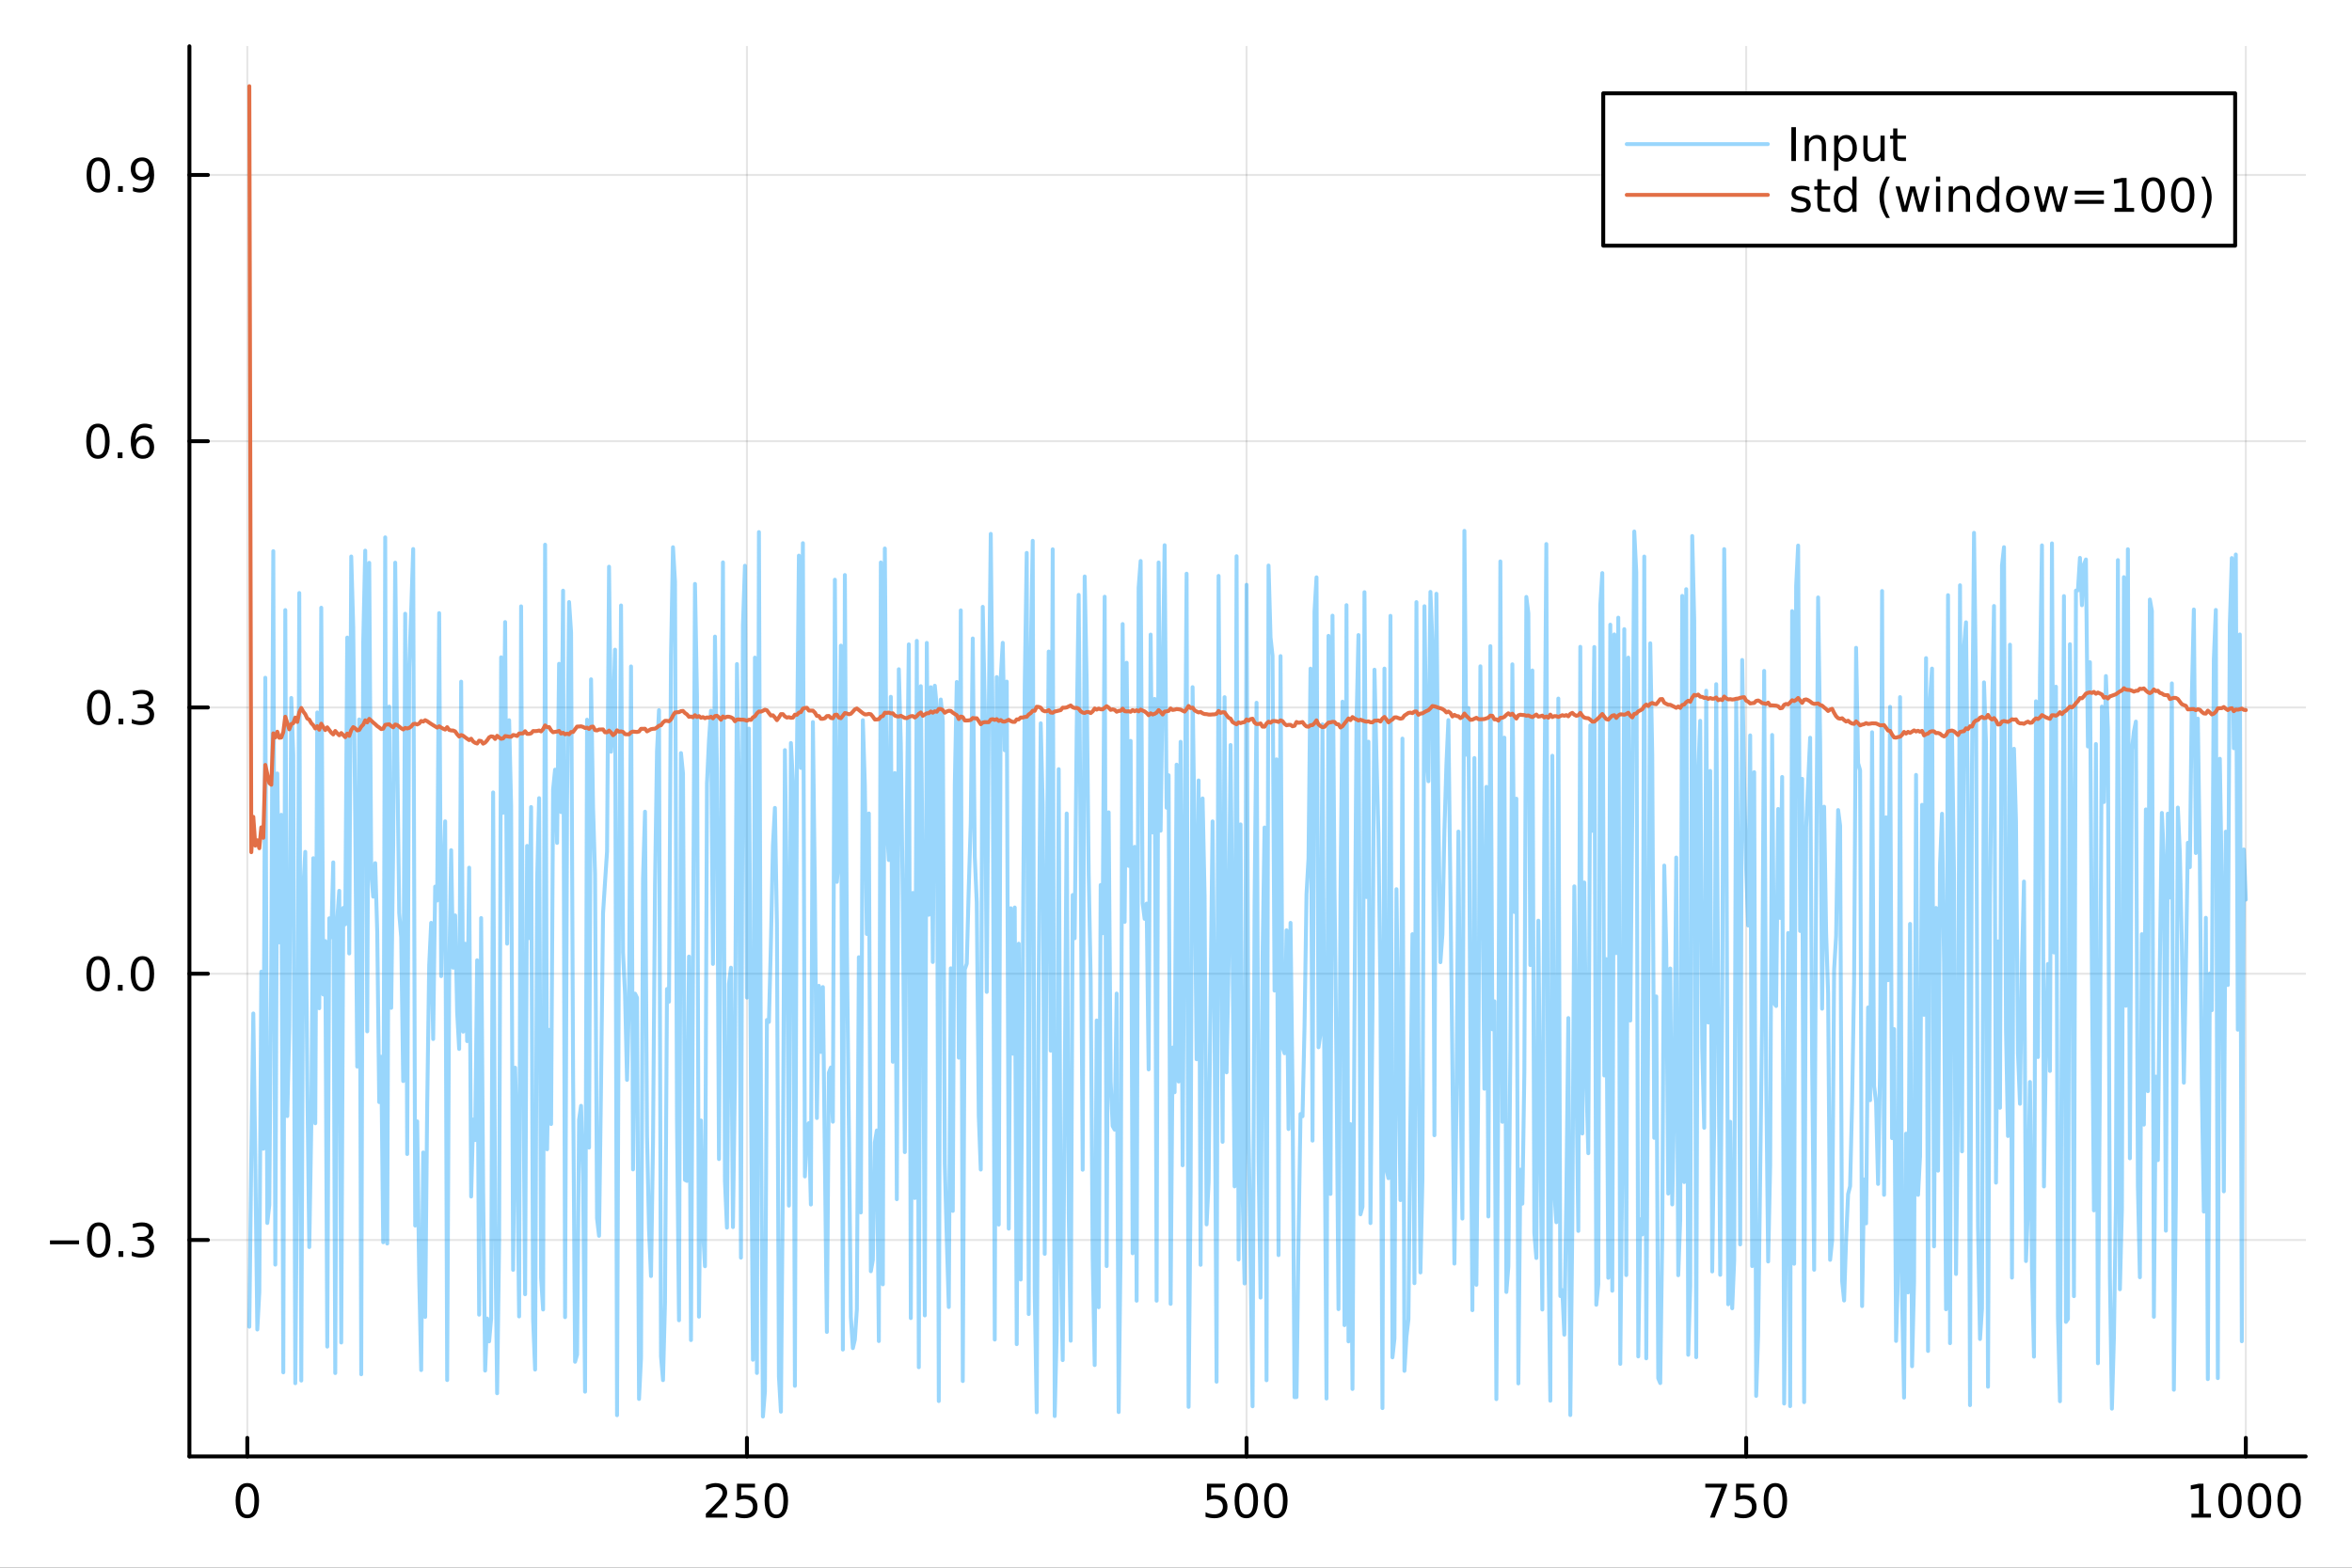 <?xml version="1.0" encoding="utf-8"?>
<svg xmlns="http://www.w3.org/2000/svg" xmlns:xlink="http://www.w3.org/1999/xlink" width="600" height="400" viewBox="0 0 2400 1600">
<rect x="0" y="0" width="2400" height="1600" fill="#333333" stroke="none"/>
<defs>
  <clipPath id="clip280">
    <rect x="0" y="0" width="2400" height="1600"/>
  </clipPath>
</defs>
<path clip-path="url(#clip280)" d="M0 1600 L2400 1600 L2400 0 L0 0  Z" fill="#ffffff" fill-rule="evenodd" fill-opacity="1"/>
<defs>
  <clipPath id="clip281">
    <rect x="480" y="0" width="1681" height="1600"/>
  </clipPath>
</defs>
<path clip-path="url(#clip280)" d="M193.288 1486.45 L2352.76 1486.45 L2352.76 47.244 L193.288 47.244  Z" fill="#ffffff" fill-rule="evenodd" fill-opacity="1"/>
<defs>
  <clipPath id="clip282">
    <rect x="193" y="47" width="2160" height="1440"/>
  </clipPath>
</defs>
<polyline clip-path="url(#clip282)" style="stroke:#000000; stroke-linecap:round; stroke-linejoin:round; stroke-width:2; stroke-opacity:0.1; fill:none" points="252.366,1486.45 252.366,47.244 "/>
<polyline clip-path="url(#clip282)" style="stroke:#000000; stroke-linecap:round; stroke-linejoin:round; stroke-width:2; stroke-opacity:0.1; fill:none" points="762.184,1486.45 762.184,47.244 "/>
<polyline clip-path="url(#clip282)" style="stroke:#000000; stroke-linecap:round; stroke-linejoin:round; stroke-width:2; stroke-opacity:0.1; fill:none" points="1272,1486.45 1272,47.244 "/>
<polyline clip-path="url(#clip282)" style="stroke:#000000; stroke-linecap:round; stroke-linejoin:round; stroke-width:2; stroke-opacity:0.1; fill:none" points="1781.82,1486.45 1781.82,47.244 "/>
<polyline clip-path="url(#clip282)" style="stroke:#000000; stroke-linecap:round; stroke-linejoin:round; stroke-width:2; stroke-opacity:0.1; fill:none" points="2291.64,1486.45 2291.64,47.244 "/>
<polyline clip-path="url(#clip280)" style="stroke:#000000; stroke-linecap:round; stroke-linejoin:round; stroke-width:4; stroke-opacity:1; fill:none" points="193.288,1486.45 2352.76,1486.45 "/>
<polyline clip-path="url(#clip280)" style="stroke:#000000; stroke-linecap:round; stroke-linejoin:round; stroke-width:4; stroke-opacity:1; fill:none" points="252.366,1486.45 252.366,1467.55 "/>
<polyline clip-path="url(#clip280)" style="stroke:#000000; stroke-linecap:round; stroke-linejoin:round; stroke-width:4; stroke-opacity:1; fill:none" points="762.184,1486.45 762.184,1467.55 "/>
<polyline clip-path="url(#clip280)" style="stroke:#000000; stroke-linecap:round; stroke-linejoin:round; stroke-width:4; stroke-opacity:1; fill:none" points="1272,1486.45 1272,1467.55 "/>
<polyline clip-path="url(#clip280)" style="stroke:#000000; stroke-linecap:round; stroke-linejoin:round; stroke-width:4; stroke-opacity:1; fill:none" points="1781.82,1486.45 1781.82,1467.55 "/>
<polyline clip-path="url(#clip280)" style="stroke:#000000; stroke-linecap:round; stroke-linejoin:round; stroke-width:4; stroke-opacity:1; fill:none" points="2291.64,1486.45 2291.64,1467.55 "/>
<path clip-path="url(#clip280)" d="M252.366 1517.37 Q248.755 1517.37 246.926 1520.93 Q245.12 1524.47 245.12 1531.6 Q245.12 1538.71 246.926 1542.27 Q248.755 1545.82 252.366 1545.82 Q256 1545.82 257.805 1542.27 Q259.634 1538.71 259.634 1531.6 Q259.634 1524.47 257.805 1520.93 Q256 1517.37 252.366 1517.37 M252.366 1513.66 Q258.176 1513.66 261.231 1518.27 Q264.31 1522.85 264.31 1531.6 Q264.31 1540.33 261.231 1544.94 Q258.176 1549.52 252.366 1549.52 Q246.555 1549.52 243.477 1544.94 Q240.421 1540.33 240.421 1531.6 Q240.421 1522.85 243.477 1518.27 Q246.555 1513.66 252.366 1513.66 Z" fill="#000000" fill-rule="nonzero" fill-opacity="1" /><path clip-path="url(#clip280)" d="M725.876 1544.91 L742.196 1544.91 L742.196 1548.85 L720.251 1548.85 L720.251 1544.91 Q722.913 1542.16 727.497 1537.53 Q732.103 1532.88 733.284 1531.53 Q735.529 1529.01 736.409 1527.27 Q737.311 1525.51 737.311 1523.82 Q737.311 1521.07 735.367 1519.33 Q733.446 1517.6 730.344 1517.6 Q728.145 1517.6 725.691 1518.36 Q723.261 1519.13 720.483 1520.68 L720.483 1515.95 Q723.307 1514.82 725.761 1514.24 Q728.214 1513.66 730.251 1513.66 Q735.622 1513.66 738.816 1516.35 Q742.01 1519.03 742.01 1523.52 Q742.01 1525.65 741.2 1527.57 Q740.413 1529.47 738.307 1532.07 Q737.728 1532.74 734.626 1535.95 Q731.524 1539.15 725.876 1544.91 Z" fill="#000000" fill-rule="nonzero" fill-opacity="1" /><path clip-path="url(#clip280)" d="M752.057 1514.29 L770.413 1514.29 L770.413 1518.22 L756.339 1518.22 L756.339 1526.7 Q757.358 1526.35 758.376 1526.19 Q759.395 1526 760.413 1526 Q766.2 1526 769.58 1529.17 Q772.959 1532.34 772.959 1537.76 Q772.959 1543.34 769.487 1546.44 Q766.015 1549.52 759.696 1549.52 Q757.52 1549.52 755.251 1549.15 Q753.006 1548.78 750.598 1548.04 L750.598 1543.34 Q752.682 1544.47 754.904 1545.03 Q757.126 1545.58 759.603 1545.58 Q763.608 1545.58 765.945 1543.48 Q768.283 1541.37 768.283 1537.76 Q768.283 1534.15 765.945 1532.04 Q763.608 1529.94 759.603 1529.94 Q757.728 1529.94 755.853 1530.35 Q754.001 1530.77 752.057 1531.65 L752.057 1514.29 Z" fill="#000000" fill-rule="nonzero" fill-opacity="1" /><path clip-path="url(#clip280)" d="M792.172 1517.37 Q788.561 1517.37 786.732 1520.93 Q784.927 1524.47 784.927 1531.6 Q784.927 1538.71 786.732 1542.27 Q788.561 1545.82 792.172 1545.82 Q795.806 1545.82 797.612 1542.27 Q799.441 1538.71 799.441 1531.6 Q799.441 1524.47 797.612 1520.93 Q795.806 1517.37 792.172 1517.37 M792.172 1513.66 Q797.982 1513.66 801.038 1518.27 Q804.117 1522.85 804.117 1531.6 Q804.117 1540.33 801.038 1544.94 Q797.982 1549.52 792.172 1549.52 Q786.362 1549.52 783.283 1544.94 Q780.228 1540.33 780.228 1531.6 Q780.228 1522.85 783.283 1518.27 Q786.362 1513.66 792.172 1513.66 Z" fill="#000000" fill-rule="nonzero" fill-opacity="1" /><path clip-path="url(#clip280)" d="M1231.62 1514.29 L1249.98 1514.29 L1249.98 1518.22 L1235.9 1518.22 L1235.9 1526.7 Q1236.92 1526.35 1237.94 1526.19 Q1238.96 1526 1239.98 1526 Q1245.76 1526 1249.14 1529.17 Q1252.52 1532.34 1252.52 1537.76 Q1252.52 1543.34 1249.05 1546.44 Q1245.58 1549.52 1239.26 1549.52 Q1237.08 1549.52 1234.81 1549.15 Q1232.57 1548.78 1230.16 1548.04 L1230.16 1543.34 Q1232.25 1544.47 1234.47 1545.03 Q1236.69 1545.58 1239.17 1545.58 Q1243.17 1545.58 1245.51 1543.48 Q1247.85 1541.37 1247.85 1537.76 Q1247.85 1534.15 1245.51 1532.04 Q1243.17 1529.94 1239.17 1529.94 Q1237.29 1529.94 1235.42 1530.35 Q1233.56 1530.77 1231.62 1531.65 L1231.62 1514.29 Z" fill="#000000" fill-rule="nonzero" fill-opacity="1" /><path clip-path="url(#clip280)" d="M1271.74 1517.37 Q1268.12 1517.37 1266.3 1520.93 Q1264.49 1524.47 1264.49 1531.6 Q1264.49 1538.71 1266.3 1542.27 Q1268.12 1545.82 1271.74 1545.82 Q1275.37 1545.82 1277.18 1542.27 Q1279 1538.71 1279 1531.6 Q1279 1524.47 1277.18 1520.93 Q1275.37 1517.37 1271.74 1517.37 M1271.74 1513.66 Q1277.55 1513.66 1280.6 1518.27 Q1283.68 1522.85 1283.68 1531.6 Q1283.68 1540.33 1280.6 1544.94 Q1277.55 1549.52 1271.74 1549.52 Q1265.93 1549.52 1262.85 1544.94 Q1259.79 1540.33 1259.79 1531.6 Q1259.79 1522.85 1262.85 1518.27 Q1265.93 1513.66 1271.74 1513.66 Z" fill="#000000" fill-rule="nonzero" fill-opacity="1" /><path clip-path="url(#clip280)" d="M1301.9 1517.37 Q1298.29 1517.37 1296.46 1520.93 Q1294.65 1524.47 1294.65 1531.6 Q1294.65 1538.71 1296.46 1542.27 Q1298.29 1545.82 1301.9 1545.82 Q1305.53 1545.82 1307.34 1542.27 Q1309.17 1538.71 1309.17 1531.6 Q1309.17 1524.47 1307.34 1520.93 Q1305.53 1517.37 1301.9 1517.37 M1301.9 1513.66 Q1307.71 1513.66 1310.76 1518.27 Q1313.84 1522.85 1313.84 1531.6 Q1313.84 1540.33 1310.76 1544.94 Q1307.71 1549.52 1301.9 1549.52 Q1296.09 1549.52 1293.01 1544.94 Q1289.95 1540.33 1289.95 1531.6 Q1289.95 1522.85 1293.01 1518.27 Q1296.09 1513.66 1301.9 1513.66 Z" fill="#000000" fill-rule="nonzero" fill-opacity="1" /><path clip-path="url(#clip280)" d="M1740.1 1514.29 L1762.32 1514.29 L1762.32 1516.28 L1749.77 1548.85 L1744.89 1548.85 L1756.69 1518.22 L1740.1 1518.22 L1740.1 1514.29 Z" fill="#000000" fill-rule="nonzero" fill-opacity="1" /><path clip-path="url(#clip280)" d="M1771.48 1514.29 L1789.84 1514.29 L1789.84 1518.22 L1775.77 1518.22 L1775.77 1526.7 Q1776.79 1526.35 1777.8 1526.19 Q1778.82 1526 1779.84 1526 Q1785.63 1526 1789.01 1529.17 Q1792.39 1532.34 1792.39 1537.76 Q1792.39 1543.34 1788.92 1546.44 Q1785.44 1549.52 1779.12 1549.52 Q1776.95 1549.52 1774.68 1549.15 Q1772.43 1548.78 1770.03 1548.04 L1770.03 1543.34 Q1772.11 1544.47 1774.33 1545.03 Q1776.55 1545.58 1779.03 1545.58 Q1783.04 1545.58 1785.37 1543.48 Q1787.71 1541.37 1787.71 1537.76 Q1787.71 1534.15 1785.37 1532.04 Q1783.04 1529.94 1779.03 1529.94 Q1777.16 1529.94 1775.28 1530.35 Q1773.43 1530.77 1771.48 1531.65 L1771.48 1514.29 Z" fill="#000000" fill-rule="nonzero" fill-opacity="1" /><path clip-path="url(#clip280)" d="M1811.6 1517.37 Q1807.99 1517.37 1806.16 1520.93 Q1804.36 1524.47 1804.36 1531.6 Q1804.36 1538.71 1806.16 1542.27 Q1807.99 1545.82 1811.6 1545.82 Q1815.23 1545.82 1817.04 1542.27 Q1818.87 1538.71 1818.87 1531.6 Q1818.87 1524.47 1817.04 1520.93 Q1815.23 1517.37 1811.6 1517.37 M1811.6 1513.66 Q1817.41 1513.66 1820.47 1518.27 Q1823.54 1522.85 1823.54 1531.6 Q1823.54 1540.33 1820.47 1544.94 Q1817.41 1549.52 1811.6 1549.52 Q1805.79 1549.52 1802.71 1544.94 Q1799.66 1540.33 1799.66 1531.6 Q1799.66 1522.85 1802.71 1518.27 Q1805.79 1513.66 1811.6 1513.66 Z" fill="#000000" fill-rule="nonzero" fill-opacity="1" /><path clip-path="url(#clip280)" d="M2236.16 1544.91 L2243.8 1544.91 L2243.8 1518.55 L2235.49 1520.21 L2235.49 1515.95 L2243.76 1514.29 L2248.43 1514.29 L2248.43 1544.91 L2256.07 1544.91 L2256.07 1548.85 L2236.16 1548.85 L2236.16 1544.91 Z" fill="#000000" fill-rule="nonzero" fill-opacity="1" /><path clip-path="url(#clip280)" d="M2275.52 1517.37 Q2271.91 1517.37 2270.08 1520.93 Q2268.27 1524.47 2268.27 1531.6 Q2268.27 1538.71 2270.08 1542.27 Q2271.91 1545.82 2275.52 1545.82 Q2279.15 1545.82 2280.96 1542.27 Q2282.78 1538.71 2282.78 1531.6 Q2282.78 1524.47 2280.96 1520.93 Q2279.15 1517.37 2275.52 1517.37 M2275.52 1513.66 Q2281.33 1513.66 2284.38 1518.27 Q2287.46 1522.85 2287.46 1531.6 Q2287.46 1540.33 2284.38 1544.94 Q2281.33 1549.52 2275.52 1549.52 Q2269.71 1549.52 2266.63 1544.94 Q2263.57 1540.33 2263.57 1531.6 Q2263.57 1522.85 2266.63 1518.27 Q2269.71 1513.66 2275.52 1513.66 Z" fill="#000000" fill-rule="nonzero" fill-opacity="1" /><path clip-path="url(#clip280)" d="M2305.68 1517.37 Q2302.07 1517.37 2300.24 1520.93 Q2298.43 1524.47 2298.43 1531.6 Q2298.43 1538.71 2300.24 1542.27 Q2302.07 1545.82 2305.68 1545.82 Q2309.31 1545.82 2311.12 1542.27 Q2312.95 1538.71 2312.95 1531.6 Q2312.95 1524.47 2311.12 1520.93 Q2309.31 1517.37 2305.68 1517.37 M2305.68 1513.66 Q2311.49 1513.66 2314.54 1518.27 Q2317.62 1522.85 2317.62 1531.6 Q2317.62 1540.33 2314.54 1544.94 Q2311.49 1549.52 2305.68 1549.52 Q2299.87 1549.52 2296.79 1544.94 Q2293.73 1540.33 2293.73 1531.6 Q2293.73 1522.85 2296.79 1518.27 Q2299.87 1513.66 2305.68 1513.66 Z" fill="#000000" fill-rule="nonzero" fill-opacity="1" /><path clip-path="url(#clip280)" d="M2335.84 1517.37 Q2332.23 1517.37 2330.4 1520.93 Q2328.59 1524.47 2328.59 1531.6 Q2328.59 1538.71 2330.4 1542.27 Q2332.23 1545.82 2335.84 1545.82 Q2339.47 1545.82 2341.28 1542.27 Q2343.11 1538.71 2343.11 1531.6 Q2343.11 1524.47 2341.28 1520.93 Q2339.47 1517.37 2335.84 1517.37 M2335.84 1513.66 Q2341.65 1513.66 2344.71 1518.27 Q2347.78 1522.85 2347.78 1531.6 Q2347.78 1540.33 2344.71 1544.94 Q2341.65 1549.52 2335.84 1549.52 Q2330.03 1549.52 2326.95 1544.94 Q2323.9 1540.33 2323.9 1531.6 Q2323.9 1522.85 2326.95 1518.27 Q2330.03 1513.66 2335.84 1513.66 Z" fill="#000000" fill-rule="nonzero" fill-opacity="1" /><polyline clip-path="url(#clip282)" style="stroke:#000000; stroke-linecap:round; stroke-linejoin:round; stroke-width:2; stroke-opacity:0.1; fill:none" points="193.288,1265.53 2352.76,1265.53 "/>
<polyline clip-path="url(#clip282)" style="stroke:#000000; stroke-linecap:round; stroke-linejoin:round; stroke-width:2; stroke-opacity:0.1; fill:none" points="193.288,993.783 2352.76,993.783 "/>
<polyline clip-path="url(#clip282)" style="stroke:#000000; stroke-linecap:round; stroke-linejoin:round; stroke-width:2; stroke-opacity:0.1; fill:none" points="193.288,722.041 2352.76,722.041 "/>
<polyline clip-path="url(#clip282)" style="stroke:#000000; stroke-linecap:round; stroke-linejoin:round; stroke-width:2; stroke-opacity:0.1; fill:none" points="193.288,450.299 2352.76,450.299 "/>
<polyline clip-path="url(#clip282)" style="stroke:#000000; stroke-linecap:round; stroke-linejoin:round; stroke-width:2; stroke-opacity:0.1; fill:none" points="193.288,178.557 2352.76,178.557 "/>
<polyline clip-path="url(#clip280)" style="stroke:#000000; stroke-linecap:round; stroke-linejoin:round; stroke-width:4; stroke-opacity:1; fill:none" points="193.288,1486.45 193.288,47.244 "/>
<polyline clip-path="url(#clip280)" style="stroke:#000000; stroke-linecap:round; stroke-linejoin:round; stroke-width:4; stroke-opacity:1; fill:none" points="193.288,1265.53 212.185,1265.53 "/>
<polyline clip-path="url(#clip280)" style="stroke:#000000; stroke-linecap:round; stroke-linejoin:round; stroke-width:4; stroke-opacity:1; fill:none" points="193.288,993.783 212.185,993.783 "/>
<polyline clip-path="url(#clip280)" style="stroke:#000000; stroke-linecap:round; stroke-linejoin:round; stroke-width:4; stroke-opacity:1; fill:none" points="193.288,722.041 212.185,722.041 "/>
<polyline clip-path="url(#clip280)" style="stroke:#000000; stroke-linecap:round; stroke-linejoin:round; stroke-width:4; stroke-opacity:1; fill:none" points="193.288,450.299 212.185,450.299 "/>
<polyline clip-path="url(#clip280)" style="stroke:#000000; stroke-linecap:round; stroke-linejoin:round; stroke-width:4; stroke-opacity:1; fill:none" points="193.288,178.557 212.185,178.557 "/>
<path clip-path="url(#clip280)" d="M50.992 1265.98 L80.668 1265.98 L80.668 1269.91 L50.992 1269.91 L50.992 1265.98 Z" fill="#000000" fill-rule="nonzero" fill-opacity="1" /><path clip-path="url(#clip280)" d="M100.76 1251.32 Q97.149 1251.32 95.321 1254.89 Q93.515 1258.43 93.515 1265.56 Q93.515 1272.67 95.321 1276.23 Q97.149 1279.77 100.76 1279.77 Q104.395 1279.77 106.2 1276.23 Q108.029 1272.67 108.029 1265.56 Q108.029 1258.43 106.2 1254.89 Q104.395 1251.32 100.76 1251.32 M100.76 1247.62 Q106.571 1247.62 109.626 1252.23 Q112.705 1256.81 112.705 1265.56 Q112.705 1274.29 109.626 1278.89 Q106.571 1283.48 100.76 1283.48 Q94.95 1283.48 91.871 1278.89 Q88.816 1274.29 88.816 1265.56 Q88.816 1256.81 91.871 1252.23 Q94.95 1247.62 100.76 1247.62 Z" fill="#000000" fill-rule="nonzero" fill-opacity="1" /><path clip-path="url(#clip280)" d="M120.922 1276.93 L125.807 1276.93 L125.807 1282.81 L120.922 1282.81 L120.922 1276.93 Z" fill="#000000" fill-rule="nonzero" fill-opacity="1" /><path clip-path="url(#clip280)" d="M150.158 1264.17 Q153.515 1264.89 155.39 1267.16 Q157.288 1269.43 157.288 1272.76 Q157.288 1277.87 153.769 1280.68 Q150.251 1283.48 143.769 1283.48 Q141.593 1283.48 139.279 1283.04 Q136.987 1282.62 134.533 1281.76 L134.533 1277.25 Q136.478 1278.38 138.793 1278.96 Q141.107 1279.54 143.631 1279.54 Q148.029 1279.54 150.32 1277.81 Q152.635 1276.07 152.635 1272.76 Q152.635 1269.7 150.482 1267.99 Q148.353 1266.25 144.533 1266.25 L140.506 1266.25 L140.506 1262.41 L144.718 1262.41 Q148.168 1262.41 149.996 1261.05 Q151.825 1259.66 151.825 1257.06 Q151.825 1254.4 149.927 1252.99 Q148.052 1251.56 144.533 1251.56 Q142.612 1251.56 140.413 1251.97 Q138.214 1252.39 135.575 1253.27 L135.575 1249.1 Q138.237 1248.36 140.552 1247.99 Q142.89 1247.62 144.95 1247.62 Q150.274 1247.62 153.376 1250.05 Q156.478 1252.46 156.478 1256.58 Q156.478 1259.45 154.834 1261.44 Q153.191 1263.41 150.158 1264.17 Z" fill="#000000" fill-rule="nonzero" fill-opacity="1" /><path clip-path="url(#clip280)" d="M100.112 979.582 Q96.501 979.582 94.672 983.147 Q92.867 986.688 92.867 993.818 Q92.867 1000.92 94.672 1004.49 Q96.501 1008.03 100.112 1008.03 Q103.746 1008.03 105.552 1004.49 Q107.381 1000.92 107.381 993.818 Q107.381 986.688 105.552 983.147 Q103.746 979.582 100.112 979.582 M100.112 975.878 Q105.922 975.878 108.978 980.485 Q112.057 985.068 112.057 993.818 Q112.057 1002.54 108.978 1007.15 Q105.922 1011.73 100.112 1011.73 Q94.302 1011.73 91.223 1007.15 Q88.168 1002.54 88.168 993.818 Q88.168 985.068 91.223 980.485 Q94.302 975.878 100.112 975.878 Z" fill="#000000" fill-rule="nonzero" fill-opacity="1" /><path clip-path="url(#clip280)" d="M120.274 1005.18 L125.158 1005.18 L125.158 1011.06 L120.274 1011.06 L120.274 1005.18 Z" fill="#000000" fill-rule="nonzero" fill-opacity="1" /><path clip-path="url(#clip280)" d="M145.343 979.582 Q141.732 979.582 139.904 983.147 Q138.098 986.688 138.098 993.818 Q138.098 1000.92 139.904 1004.49 Q141.732 1008.03 145.343 1008.03 Q148.978 1008.03 150.783 1004.49 Q152.612 1000.92 152.612 993.818 Q152.612 986.688 150.783 983.147 Q148.978 979.582 145.343 979.582 M145.343 975.878 Q151.154 975.878 154.209 980.485 Q157.288 985.068 157.288 993.818 Q157.288 1002.54 154.209 1007.15 Q151.154 1011.73 145.343 1011.73 Q139.533 1011.73 136.455 1007.15 Q133.399 1002.54 133.399 993.818 Q133.399 985.068 136.455 980.485 Q139.533 975.878 145.343 975.878 Z" fill="#000000" fill-rule="nonzero" fill-opacity="1" /><path clip-path="url(#clip280)" d="M100.76 707.84 Q97.149 707.84 95.321 711.405 Q93.515 714.946 93.515 722.076 Q93.515 729.182 95.321 732.747 Q97.149 736.289 100.76 736.289 Q104.395 736.289 106.2 732.747 Q108.029 729.182 108.029 722.076 Q108.029 714.946 106.2 711.405 Q104.395 707.84 100.76 707.84 M100.76 704.136 Q106.571 704.136 109.626 708.743 Q112.705 713.326 112.705 722.076 Q112.705 730.803 109.626 735.409 Q106.571 739.992 100.76 739.992 Q94.95 739.992 91.871 735.409 Q88.816 730.803 88.816 722.076 Q88.816 713.326 91.871 708.743 Q94.95 704.136 100.76 704.136 Z" fill="#000000" fill-rule="nonzero" fill-opacity="1" /><path clip-path="url(#clip280)" d="M120.922 733.442 L125.807 733.442 L125.807 739.321 L120.922 739.321 L120.922 733.442 Z" fill="#000000" fill-rule="nonzero" fill-opacity="1" /><path clip-path="url(#clip280)" d="M150.158 720.687 Q153.515 721.405 155.39 723.673 Q157.288 725.942 157.288 729.275 Q157.288 734.391 153.769 737.191 Q150.251 739.992 143.769 739.992 Q141.593 739.992 139.279 739.553 Q136.987 739.136 134.533 738.279 L134.533 733.766 Q136.478 734.9 138.793 735.479 Q141.107 736.057 143.631 736.057 Q148.029 736.057 150.32 734.321 Q152.635 732.585 152.635 729.275 Q152.635 726.219 150.482 724.506 Q148.353 722.77 144.533 722.77 L140.506 722.77 L140.506 718.928 L144.718 718.928 Q148.168 718.928 149.996 717.562 Q151.825 716.173 151.825 713.58 Q151.825 710.918 149.927 709.506 Q148.052 708.071 144.533 708.071 Q142.612 708.071 140.413 708.488 Q138.214 708.905 135.575 709.784 L135.575 705.618 Q138.237 704.877 140.552 704.506 Q142.89 704.136 144.95 704.136 Q150.274 704.136 153.376 706.567 Q156.478 708.974 156.478 713.094 Q156.478 715.965 154.834 717.955 Q153.191 719.923 150.158 720.687 Z" fill="#000000" fill-rule="nonzero" fill-opacity="1" /><path clip-path="url(#clip280)" d="M99.95 436.098 Q96.339 436.098 94.51 439.663 Q92.705 443.204 92.705 450.334 Q92.705 457.44 94.51 461.005 Q96.339 464.547 99.95 464.547 Q103.584 464.547 105.39 461.005 Q107.219 457.44 107.219 450.334 Q107.219 443.204 105.39 439.663 Q103.584 436.098 99.95 436.098 M99.95 432.394 Q105.76 432.394 108.816 437 Q111.895 441.584 111.895 450.334 Q111.895 459.061 108.816 463.667 Q105.76 468.25 99.95 468.25 Q94.14 468.25 91.061 463.667 Q88.006 459.061 88.006 450.334 Q88.006 441.584 91.061 437 Q94.14 432.394 99.95 432.394 Z" fill="#000000" fill-rule="nonzero" fill-opacity="1" /><path clip-path="url(#clip280)" d="M120.112 461.699 L124.996 461.699 L124.996 467.579 L120.112 467.579 L120.112 461.699 Z" fill="#000000" fill-rule="nonzero" fill-opacity="1" /><path clip-path="url(#clip280)" d="M145.76 448.436 Q142.612 448.436 140.76 450.588 Q138.931 452.741 138.931 456.491 Q138.931 460.218 140.76 462.394 Q142.612 464.547 145.76 464.547 Q148.908 464.547 150.737 462.394 Q152.589 460.218 152.589 456.491 Q152.589 452.741 150.737 450.588 Q148.908 448.436 145.76 448.436 M155.042 433.783 L155.042 438.042 Q153.283 437.209 151.478 436.769 Q149.695 436.329 147.936 436.329 Q143.306 436.329 140.853 439.454 Q138.422 442.579 138.075 448.899 Q139.441 446.885 141.501 445.82 Q143.561 444.732 146.038 444.732 Q151.246 444.732 154.255 447.903 Q157.288 451.051 157.288 456.491 Q157.288 461.815 154.14 465.033 Q150.992 468.25 145.76 468.25 Q139.765 468.25 136.594 463.667 Q133.422 459.061 133.422 450.334 Q133.422 442.139 137.311 437.278 Q141.2 432.394 147.751 432.394 Q149.51 432.394 151.293 432.741 Q153.098 433.088 155.042 433.783 Z" fill="#000000" fill-rule="nonzero" fill-opacity="1" /><path clip-path="url(#clip280)" d="M100.297 164.356 Q96.686 164.356 94.858 167.92 Q93.052 171.462 93.052 178.592 Q93.052 185.698 94.858 189.263 Q96.686 192.805 100.297 192.805 Q103.932 192.805 105.737 189.263 Q107.566 185.698 107.566 178.592 Q107.566 171.462 105.737 167.92 Q103.932 164.356 100.297 164.356 M100.297 160.652 Q106.108 160.652 109.163 165.258 Q112.242 169.842 112.242 178.592 Q112.242 187.318 109.163 191.925 Q106.108 196.508 100.297 196.508 Q94.487 196.508 91.409 191.925 Q88.353 187.318 88.353 178.592 Q88.353 169.842 91.409 165.258 Q94.487 160.652 100.297 160.652 Z" fill="#000000" fill-rule="nonzero" fill-opacity="1" /><path clip-path="url(#clip280)" d="M120.459 189.957 L125.344 189.957 L125.344 195.837 L120.459 195.837 L120.459 189.957 Z" fill="#000000" fill-rule="nonzero" fill-opacity="1" /><path clip-path="url(#clip280)" d="M135.668 195.119 L135.668 190.86 Q137.427 191.693 139.232 192.133 Q141.038 192.573 142.774 192.573 Q147.404 192.573 149.834 189.471 Q152.288 186.346 152.635 180.004 Q151.293 181.994 149.232 183.059 Q147.172 184.124 144.672 184.124 Q139.487 184.124 136.455 180.999 Q133.445 177.851 133.445 172.411 Q133.445 167.087 136.594 163.87 Q139.742 160.652 144.973 160.652 Q150.968 160.652 154.117 165.258 Q157.288 169.842 157.288 178.592 Q157.288 186.763 153.399 191.647 Q149.533 196.508 142.982 196.508 Q141.223 196.508 139.418 196.161 Q137.612 195.814 135.668 195.119 M144.973 180.467 Q148.121 180.467 149.95 178.314 Q151.802 176.161 151.802 172.411 Q151.802 168.684 149.95 166.532 Q148.121 164.356 144.973 164.356 Q141.825 164.356 139.973 166.532 Q138.144 168.684 138.144 172.411 Q138.144 176.161 139.973 178.314 Q141.825 180.467 144.973 180.467 Z" fill="#000000" fill-rule="nonzero" fill-opacity="1" /><polyline clip-path="url(#clip282)" style="stroke:#009af9; stroke-linecap:round; stroke-linejoin:round; stroke-width:4; stroke-opacity:0.4; fill:none" points="254.405,1354.06 256.444,1178.65 258.483,1034.37 260.523,1183.79 262.562,1356.91 264.601,1318.61 266.641,991.699 268.68,1172.43 270.719,691.717 272.758,1248.21 274.798,1229.78 276.837,977.94 278.876,562.526 280.915,1290.68 282.955,789.437 284.994,961.825 287.033,831.591 289.073,1400.66 291.112,622.665 293.151,1139.06 295.19,1048.4 297.23,712.33 299.269,770.78 301.308,1411.71 303.347,1166.92 305.387,605.265 307.426,1409.04 309.465,907.515 311.505,869.384 313.544,1103.14 315.583,1272.76 317.622,1150.34 319.662,875.898 321.701,1146.43 323.74,727.165 325.779,1029.02 327.819,620.249 329.858,1015.01 331.897,960.453 333.937,1374.38 335.976,937.218 338.015,956.639 340.054,880.157 342.094,1401.35 344.133,938.195 346.172,909.164 348.211,1370.21 350.251,926.615 352.29,943.384 354.329,650.716 356.369,973.116 358.408,567.958 360.447,639.926 362.486,837.293 364.526,1088.55 366.565,734.275 368.604,1402.62 370.643,654.751 372.683,562.003 374.722,1052.63 376.761,574.421 378.801,890.091 380.84,915.133 382.879,880.966 384.918,950.751 386.958,1124.82 388.997,1078.5 391.036,1267.86 393.075,548.44 395.115,1269.15 397.154,721.154 399.193,1028.63 401.233,862.849 403.272,574.251 405.311,764.989 407.35,931.761 409.39,956.503 411.429,1103.36 413.468,626.374 415.507,1177.81 417.547,681.386 419.586,623.315 421.625,560.334 423.665,1250.81 425.704,1144.48 427.743,1302.7 429.782,1398.31 431.822,1176.23 433.861,1344.09 435.9,1128.96 437.939,985.611 439.979,941.845 442.018,1060.45 444.057,904.901 446.097,919.078 448.136,625.776 450.175,996.267 452.214,899.412 454.254,838.248 456.293,1408.5 458.332,998.185 460.371,867.697 462.411,987.684 464.45,934.258 466.489,1033.07 468.529,1070.57 470.568,695.703 472.607,1052.94 474.646,963.188 476.686,1062.59 478.725,885.559 480.764,1221.2 482.803,1142.56 484.843,1163.58 486.882,980.076 488.921,1341.78 490.961,936.966 493,1215.42 495.039,1398.84 497.078,1345.7 499.118,1369.05 501.157,1345.71 503.196,808.762 505.235,1244.57 507.275,1421.98 509.314,1266.85 511.353,670.871 513.393,829.512 515.432,634.87 517.471,963.12 519.51,735.074 521.55,822.055 523.589,1296.03 525.628,1089.68 527.667,1169.34 529.707,1343.58 531.746,618.839 533.785,1062.06 535.825,1320.93 537.864,863.348 539.903,957.435 541.942,823.662 543.982,1346.41 546.021,1397.8 548.06,899.738 550.099,814.612 552.139,1303.97 554.178,1336.49 556.217,555.911 558.257,1172.98 560.296,1051.05 562.335,1147.22 564.374,805.839 566.414,785.501 568.453,860.291 570.492,677.473 572.532,828.85 574.571,602.839 576.61,1344.31 578.649,816.835 580.689,614.443 582.728,645.395 584.767,1096.3 586.806,1389.82 588.846,1382.52 590.885,1142.99 592.924,1128.58 594.964,1199.86 597.003,1420.36 599.042,734.529 601.081,1171.23 603.121,693.314 605.16,824.035 607.199,892.549 609.238,1243.53 611.278,1261.29 613.317,1106.71 615.356,932.098 617.396,900.069 619.435,868.97 621.474,578.385 623.513,767.257 625.553,735.348 627.592,663.05 629.631,1444.37 631.67,920.202 633.71,617.941 635.749,971.925 637.788,1014.16 639.828,1102.13 641.867,1019.08 643.906,680.159 645.945,1193.51 647.985,1014.12 650.024,1018.3 652.063,1427.81 654.102,1385.86 656.142,896.911 658.181,828.42 660.22,1158.64 662.26,1254.96 664.299,1302.37 666.338,1167.37 668.377,903.504 670.417,766.835 672.456,724.79 674.495,1384.19 676.534,1408.6 678.574,1329.47 680.613,1009.41 682.652,1022.37 684.692,669.19 686.731,558.525 688.77,593.527 690.809,1144.28 692.849,1347.49 694.888,768.599 696.927,789.336 698.966,1204.23 701.006,1205.24 703.045,976.285 705.084,1367.7 707.124,987.842 709.163,595.978 711.202,710.598 713.241,1343.83 715.281,1143.62 717.32,1254.72 719.359,1292.34 721.398,799.731 723.438,755.947 725.477,725.351 727.516,983.801 729.556,649.705 731.595,785.993 733.634,1182.96 735.673,861.239 737.713,573.974 739.752,1205.49 741.791,1252.96 743.83,1004.46 745.87,987.643 747.909,1252.36 749.948,1099.83 751.988,677.732 754.027,805.136 756.066,1283.57 758.105,638.219 760.145,577.418 762.184,1018.13 764.223,743.591 766.262,1106.46 768.302,1387.79 770.341,671.159 772.38,1401.28 774.42,543.04 776.459,1117.42 778.498,1445.72 780.537,1420.08 782.577,1041.04 784.616,1042.98 786.655,962.529 788.694,863.079 790.734,824.547 792.773,943.189 794.812,1404.89 796.852,1440.78 798.891,1199.09 800.93,765.559 802.969,921.995 805.009,1230.48 807.048,758.314 809.087,797.141 811.126,1414.4 813.166,777.467 815.205,567.06 817.244,783.756 819.284,554.367 821.323,1200.69 823.362,1149.71 825.401,1146.24 827.441,1229.35 829.48,736.929 831.519,910.754 833.558,1141.06 835.598,1006.16 837.637,1073.59 839.676,1007.42 841.716,1183.66 843.755,1359.4 845.794,1094.78 847.833,1089.51 849.873,1144.85 851.912,591.644 853.951,900.055 855.99,874.538 858.03,658.92 860.069,1377.37 862.108,586.871 864.148,963.407 866.187,1150.67 868.226,1343.96 870.265,1375.92 872.305,1367.19 874.344,1336.28 876.383,976.958 878.422,1237.47 880.462,735.014 882.501,801.227 884.54,953.235 886.58,830.24 888.619,1297.45 890.658,1285.87 892.697,1166.1 894.737,1153.76 896.776,1368.71 898.815,574.033 900.855,1310.81 902.894,559.791 904.933,842.274 906.972,877.767 909.012,711.138 911.051,1083.65 913.09,788.993 915.129,1223.94 917.169,683.026 919.208,759.012 921.247,921.304 923.287,1175.87 925.326,831.524 927.365,657.655 929.404,1345.26 931.444,911.325 933.483,1222.7 935.522,654.067 937.561,1395.42 939.601,700.312 941.64,911.218 943.679,1342.52 945.719,656.158 947.758,933.627 949.797,701.366 951.836,981.827 953.876,699.867 955.915,721.594 957.954,1429.93 959.993,713.917 962.033,735.582 964.072,1187.84 966.111,1264.45 968.151,1333.96 970.19,988.28 972.229,1235.86 974.268,801.26 976.308,696.043 978.347,1079.47 980.386,622.947 982.425,1409.51 984.465,989.379 986.504,983.5 988.543,905.908 990.583,838.465 992.622,651.618 994.661,874.315 996.7,920.886 998.74,1138.84 1000.78,1193.68 1002.82,619.343 1004.86,721.922 1006.9,1012.37 1008.94,728.108 1010.98,544.871 1013.01,752.509 1015.05,1367.17 1017.09,691.036 1019.13,1249.83 1021.17,691.59 1023.21,656.09 1025.25,765.737 1027.29,695.644 1029.33,1253.98 1031.37,926.94 1033.41,1075.42 1035.45,926.22 1037.49,1371.87 1039.53,963.156 1041.56,1305.9 1043.6,1001.32 1045.64,701.152 1047.68,564.292 1049.72,1341.15 1051.76,671.773 1053.8,551.935 1055.84,1319.14 1057.88,1441.34 1059.92,997.749 1061.96,738.185 1064,821.567 1066.04,1279.7 1068.07,910.17 1070.11,664.975 1072.15,1072.32 1074.19,560.611 1076.23,1445.22 1078.27,1359.82 1080.31,785.021 1082.35,1279.24 1084.39,1388.15 1086.43,1116.21 1088.47,830.258 1090.51,1237.76 1092.55,1368.36 1094.59,913.46 1096.62,957.592 1098.66,745.82 1100.7,607.141 1102.74,875.179 1104.78,1193.83 1106.82,588.358 1108.86,696.908 1110.9,891.487 1112.94,999.331 1114.98,1284.05 1117.02,1393.21 1119.06,1041.55 1121.1,1334.17 1123.14,903.236 1125.17,952.465 1127.21,609.024 1129.25,1292.19 1131.29,829.074 1133.33,1103.77 1135.37,1149.25 1137.41,1152.95 1139.45,1014.03 1141.49,1441.16 1143.53,1271.27 1145.57,636.907 1147.61,940.892 1149.65,676.394 1151.69,883.745 1153.72,756.157 1155.76,1279.1 1157.8,864.344 1159.84,1327.52 1161.88,599.736 1163.92,572.542 1165.96,921.85 1168,937.796 1170.04,922.231 1172.08,1091.48 1174.12,647.655 1176.16,849.604 1178.2,713.305 1180.23,1327.5 1182.27,574.102 1184.31,847.839 1186.35,701.048 1188.39,556.448 1190.43,824.386 1192.47,791.218 1194.51,1330.76 1196.55,1069.2 1198.59,1114.76 1200.63,780.408 1202.67,1103.83 1204.71,757.087 1206.75,1189.34 1208.78,873.26 1210.82,585.511 1212.86,1435.87 1214.9,1216.29 1216.94,701.328 1218.98,861.169 1221.02,1081.11 1223.06,796.522 1225.1,1290.89 1227.14,814.888 1229.18,914.029 1231.22,1249.63 1233.26,1206.61 1235.3,1013.85 1237.33,838.344 1239.37,1052.01 1241.41,1410.21 1243.45,587.793 1245.49,900.283 1247.53,1165.37 1249.57,711.545 1251.61,1094.45 1253.65,983.774 1255.69,760.339 1257.73,972.108 1259.77,1210.84 1261.81,567.69 1263.85,1285.48 1265.88,841.407 1267.92,1215.83 1269.96,1309.93 1272,596.831 1274.04,1152.89 1276.08,1283.64 1278.12,1435.28 1280.16,924.284 1282.2,717.238 1284.24,1184.55 1286.28,1324.31 1288.32,976.564 1290.36,844.563 1292.39,1408.7 1294.43,577.199 1296.47,650.601 1298.51,669.374 1300.55,1010.98 1302.59,775.021 1304.63,1280.96 1306.67,669.625 1308.71,1068.73 1310.75,1074.98 1312.79,949.482 1314.83,1152.31 1316.87,941.853 1318.91,1111.96 1320.94,1425.96 1322.98,1425.86 1325.02,1265.12 1327.06,1136.96 1329.1,1139.27 1331.14,1048.11 1333.18,912.58 1335.22,876.119 1337.26,682.4 1339.3,1164.15 1341.34,624.139 1343.38,589.241 1345.42,1068.85 1347.46,1054.84 1349.49,739.263 1351.53,1120.51 1353.57,1427.36 1355.61,648.931 1357.65,1218.56 1359.69,628.348 1361.73,904.295 1363.77,1089.88 1365.81,1336.15 1367.85,911.094 1369.89,716.121 1371.93,1352.45 1373.97,617.619 1376.01,1369.04 1378.04,1147.32 1380.08,1417.6 1382.12,1035.97 1384.16,738.87 1386.2,648.137 1388.24,1239.38 1390.28,1231.75 1392.32,604.379 1394.36,915.522 1396.4,756.991 1398.44,1248.3 1400.48,1033.07 1402.52,683.482 1404.56,772.933 1406.59,850.888 1408.63,1015.47 1410.67,1437.12 1412.71,682.363 1414.75,1193.43 1416.79,1202.47 1418.83,628.528 1420.87,1385.33 1422.91,1366.07 1424.95,907.528 1426.99,1062.54 1429.03,1224.86 1431.07,753.818 1433.1,1399.11 1435.14,1364.3 1437.18,1346.55 1439.22,1138.81 1441.26,953.423 1443.3,1309.63 1445.34,614.536 1447.38,1077.03 1449.42,1298.68 1451.46,1203.46 1453.5,618.722 1455.54,766.626 1457.58,797.357 1459.62,604.091 1461.65,656.006 1463.69,1158.65 1465.73,605.986 1467.77,829.532 1469.81,982.04 1471.85,953.512 1473.89,847.866 1475.93,780.526 1477.97,734.908 1480.01,908.564 1482.05,1086.98 1484.09,1289.66 1486.13,1131.93 1488.17,848.702 1490.2,1096.66 1492.24,1243.69 1494.28,541.799 1496.32,770.271 1498.36,722.602 1500.4,1062.5 1502.44,1337.19 1504.48,773.646 1506.52,1311.29 1508.56,1089.16 1510.6,680.027 1512.64,898.145 1514.68,1111.2 1516.72,803.096 1518.75,1241.57 1520.79,659.477 1522.83,1050.51 1524.87,1021.94 1526.91,1427.99 1528.95,1088.98 1530.99,572.994 1533.03,1144.95 1535.07,752.857 1537.11,1318.6 1539.15,1292.5 1541.19,1072.85 1543.23,678.017 1545.26,930.745 1547.3,815.135 1549.34,1411.95 1551.38,1193.8 1553.42,1228.48 1555.46,1094.8 1557.5,609.243 1559.54,625.936 1561.58,984.956 1563.62,684.288 1565.66,1258.32 1567.7,1283.93 1569.74,939.638 1571.78,1159.91 1573.81,1336.53 1575.85,835.313 1577.89,555.244 1579.93,1269.31 1581.97,1429.6 1584.01,771.311 1586.05,1215.86 1588.09,1247.44 1590.13,712.947 1592.17,1322.76 1594.21,1316.68 1596.25,1362.2 1598.29,1223.42 1600.33,1039.03 1602.36,1444.2 1604.4,1250.03 1606.44,904.626 1608.48,1094.7 1610.52,1256.29 1612.56,660.136 1614.6,1156.89 1616.64,900.668 1618.68,1099.7 1620.72,1177 1622.76,740.338 1624.8,847.909 1626.84,660.336 1628.88,1331.66 1630.91,1310.96 1632.95,617.695 1634.99,584.871 1637.03,1097.65 1639.07,978.894 1641.11,1304.14 1643.15,637.544 1645.19,1317.38 1647.23,647.481 1649.27,972.78 1651.31,630.392 1653.35,1391.98 1655.39,1186.92 1657.42,642.134 1659.46,1301.36 1661.5,671.152 1663.54,1041.62 1665.58,832.8 1667.62,542.448 1669.66,584.057 1671.7,1384.4 1673.74,1244.37 1675.78,1259.86 1677.82,568.014 1679.86,1386.34 1681.9,1024.45 1683.94,656.533 1685.97,771.097 1688.01,1161.27 1690.05,1016.97 1692.09,1406.7 1694.13,1411.6 1696.17,1261.82 1698.21,883.402 1700.25,967.414 1702.29,1218.2 1704.33,988.456 1706.37,1229.27 1708.41,1123.11 1710.45,875.199 1712.49,1301.52 1714.52,1244.88 1716.56,608.192 1718.6,1206.41 1720.64,601.316 1722.68,1382.73 1724.72,1312.5 1726.76,547.054 1728.8,633.206 1730.84,1385.16 1732.88,789.6 1734.92,735.673 1736.96,1069.28 1739,1151.05 1741.04,704.924 1743.07,1043.59 1745.11,786.841 1747.15,1297.69 1749.19,1147.87 1751.23,698.28 1753.27,1025.31 1755.31,1301.12 1757.35,1025.68 1759.39,560.43 1761.43,767.607 1763.47,1331.17 1765.51,1144.89 1767.55,1335.25 1769.58,1286.43 1771.62,715.108 1773.66,893.674 1775.7,1270.07 1777.74,673.581 1779.78,800.419 1781.82,886.996 1783.86,944.612 1785.9,750.55 1787.94,1292.17 1789.98,788.086 1792.02,1424.65 1794.06,1361.74 1796.1,1198.74 1798.13,1036.48 1800.17,684.717 1802.21,1098.75 1804.25,1287.51 1806.29,1189.51 1808.33,750.101 1810.37,1023.96 1812.41,1026.74 1814.45,825.653 1816.49,936.813 1818.53,792.975 1820.57,1432.49 1822.61,1241.85 1824.65,952.238 1826.68,1435.11 1828.72,623.714 1830.76,1289.82 1832.8,598.055 1834.84,556.806 1836.88,950.142 1838.92,794.876 1840.96,1431.05 1843,844.401 1845.04,799.025 1847.08,752.92 1849.12,1082.61 1851.16,1295.93 1853.2,901.425 1855.23,609.777 1857.27,754.82 1859.31,1029.49 1861.35,823.34 1863.39,951.807 1865.43,1014.38 1867.47,1285.81 1869.51,1266.26 1871.55,989.778 1873.59,955.223 1875.63,826.758 1877.67,842.762 1879.71,1307.23 1881.74,1327.3 1883.78,1264.91 1885.82,1218.73 1887.86,1210.68 1889.9,1125.66 1891.94,1000.82 1893.98,661.157 1896.02,778.837 1898.06,786.195 1900.1,1333 1902.14,1203.73 1904.18,1248.6 1906.22,1028.21 1908.26,1122.89 1910.29,747.321 1912.33,1108.42 1914.37,1124.92 1916.41,1208.34 1918.45,1091.43 1920.49,603.189 1922.53,1219.46 1924.57,834.171 1926.61,1000.42 1928.65,721.379 1930.69,1161.62 1932.73,1050.28 1934.77,1368.57 1936.81,1297.58 1938.84,711.479 1940.88,1320.4 1942.92,1426.42 1944.96,1157.04 1947,1319.04 1949.04,942.932 1951.08,1394.42 1953.12,1308.39 1955.16,790.86 1957.2,1219.5 1959.24,1180.11 1961.28,821.43 1963.32,1035.73 1965.36,671.688 1967.39,1378.81 1969.43,713.594 1971.47,682.357 1973.51,1272.08 1975.55,926.666 1977.59,1194.81 1979.63,882.842 1981.67,830.512 1983.71,982.28 1985.75,1336.28 1987.79,607.445 1989.83,1370.88 1991.87,749.025 1993.9,892.851 1995.94,1300.25 1997.98,1121.92 2000.02,597.339 2002.06,1175.11 2004.1,660.36 2006.14,635.106 2008.18,836.91 2010.22,1434.11 2012.26,779.537 2014.3,543.831 2016.34,703.269 2018.38,1251.15 2020.42,1366.62 2022.45,1335.49 2024.49,696.421 2026.53,758.298 2028.57,1415.3 2030.61,917.052 2032.65,735.924 2034.69,618.483 2036.73,1207.04 2038.77,960.806 2040.81,1130.61 2042.85,577.099 2044.89,558.476 2046.93,1050.76 2048.97,1159.44 2051,657.959 2053.04,1303.96 2055.08,764.189 2057.12,837.821 2059.16,1074.6 2061.2,1126.55 2063.24,983.739 2065.28,899.701 2067.32,1287.04 2069.36,1232.48 2071.4,1104.27 2073.44,1294.52 2075.48,1384.62 2077.52,715.723 2079.55,1078.83 2081.59,691.14 2083.63,556.626 2085.67,1210.91 2087.71,1064.45 2089.75,983.831 2091.79,1093.04 2093.83,554.58 2095.87,972.143 2097.91,700.844 2099.95,1344.43 2101.99,1430.12 2104.03,1003.76 2106.07,608.392 2108.1,1349.13 2110.14,1346.17 2112.18,657.493 2114.22,851.101 2116.26,1322.9 2118.3,602.802 2120.34,602.504 2122.38,569.366 2124.42,617.685 2126.46,576.147 2128.5,571.001 2130.54,761.874 2132.58,675.806 2134.61,993.172 2136.65,1235.33 2138.69,759.36 2140.73,1391.35 2142.77,1096.13 2144.81,721.136 2146.85,818.562 2148.89,689.965 2150.93,744.939 2152.97,1302.76 2155.01,1437.69 2157.05,1365.3 2159.09,1228.63 2161.13,571.664 2163.16,1315.86 2165.2,1234.19 2167.24,589.048 2169.28,1026.51 2171.32,560.56 2173.36,1182.2 2175.4,765.17 2177.44,746.668 2179.48,736.46 2181.52,1210.09 2183.56,1303.58 2185.6,953.419 2187.64,1147.8 2189.68,826.097 2191.71,1113.67 2193.75,611.855 2195.79,623.494 2197.83,1343.93 2199.87,1098.8 2201.91,1184.04 2203.95,982.337 2205.99,829.68 2208.03,875.432 2210.07,1256.05 2212.11,830.412 2214.15,915.947 2216.19,697.456 2218.23,1418.4 2220.26,1220.01 2222.3,824.2 2224.34,871.005 2226.38,962.839 2228.42,1105.02 2230.46,990.53 2232.5,860.15 2234.54,885.02 2236.58,710.342 2238.62,622.063 2240.66,870.63 2242.7,733.423 2244.74,878.211 2246.77,1110.25 2248.81,1236.57 2250.85,936.71 2252.89,1407.54 2254.93,993.514 2256.97,1031.05 2259.01,673.404 2261.05,622.5 2263.09,1406.52 2265.13,774.388 2267.17,904.191 2269.21,1215.91 2271.25,848.808 2273.29,1005.32 2275.32,638.176 2277.36,569.537 2279.4,763.626 2281.44,565.944 2283.48,1050.92 2285.52,647.516 2287.56,1368.93 2289.6,866.942 2291.64,918.125 "/>
<polyline clip-path="url(#clip282)" style="stroke:#e26f46; stroke-linecap:round; stroke-linejoin:round; stroke-width:4; stroke-opacity:1; fill:none" points="254.405,87.976 256.444,869.747 258.483,833.684 260.523,863.037 262.562,857.599 264.601,865.694 266.641,844.385 268.68,855.057 270.719,780.684 272.758,790.108 274.798,799.179 276.837,800.935 278.876,748.476 280.915,752.656 282.955,746.806 284.994,752.97 287.033,752.719 289.073,747.203 291.112,731.494 293.151,737.924 295.19,744.37 297.23,738.972 299.269,738.119 301.308,732.346 303.347,736.844 305.387,726.845 307.426,722.588 309.465,726.219 311.505,728.935 313.544,733.307 315.583,734.431 317.622,738.057 319.662,740.158 321.701,743.48 323.74,741.13 325.779,744.754 327.819,738.597 329.858,742.055 331.897,745.133 333.937,742.346 335.976,745.012 338.015,747.765 340.054,749.589 342.094,746.034 344.133,748.411 346.172,750.432 348.211,748.128 350.251,750.2 352.29,752.37 354.329,748.705 356.369,751.044 358.408,745.133 360.447,742.101 362.486,743.363 364.526,745.456 366.565,744.987 368.604,741.65 370.643,739.513 372.683,735.183 374.722,737.288 376.761,733.69 378.801,735.506 380.84,737.422 382.879,739.105 384.918,741.061 386.958,742.439 388.997,744.111 391.036,743.707 393.075,739.812 395.115,739.429 397.154,739.215 399.193,740.969 401.233,742.299 403.272,739.46 405.311,739.951 407.35,741.592 409.39,743.244 411.429,744.47 413.468,742.911 415.507,743.473 417.547,742.878 419.586,741.448 421.625,739.003 423.665,738.623 425.704,739.424 427.743,738.392 429.782,735.835 431.822,736.459 433.861,735.046 435.9,736.057 437.939,737.493 439.979,738.862 442.018,740.134 444.057,741.36 446.097,742.612 448.136,741.256 450.175,742.571 452.214,743.73 454.254,744.596 456.293,742.174 458.332,744.963 460.371,745.525 462.411,745.59 464.45,746.441 466.489,749.4 468.529,751.717 470.568,750.2 472.607,750.933 474.646,752.499 476.686,753.974 478.725,755.345 480.764,753.941 482.803,756.754 484.843,758.154 486.882,758.849 488.921,755.937 490.961,756.343 493,758.986 495.039,757.876 497.078,755.587 499.118,752.564 501.157,751.525 503.196,751.847 505.235,754.201 507.275,750.98 509.314,752.677 511.353,754.006 513.393,753.597 515.432,751.248 517.471,751.502 519.51,751.899 521.55,751.958 523.589,750.147 525.628,750.462 527.667,751.157 529.707,748.598 531.746,748.577 533.785,748.486 535.825,746.314 537.864,748.954 539.903,748.99 541.942,748.443 543.982,746.118 546.021,746.177 548.06,746.06 550.099,745.555 552.139,746.486 554.178,744.193 556.217,740.389 558.257,742.121 560.296,742.076 562.335,745.433 564.374,747.342 566.414,746.931 568.453,746.655 570.492,745.968 572.532,748.705 574.571,747.92 576.61,749.426 578.649,748.765 580.689,749.438 582.728,747.094 584.767,747.053 586.806,744.325 588.846,741.575 590.885,741.485 592.924,741.3 594.964,741.907 597.003,742.977 599.042,742.659 601.081,743.93 603.121,741.826 605.16,741.56 607.199,745.192 609.238,745.504 611.278,744.538 613.317,744.509 615.356,744.447 617.396,747.391 619.435,747.345 621.474,745.683 623.513,747.624 625.553,750.36 627.592,748.714 629.631,745.384 631.67,746.767 633.71,746.485 635.749,747.003 637.788,749.306 639.828,749.425 641.867,749.433 643.906,747.327 645.945,746.667 647.985,746.88 650.024,747.04 652.063,746.575 654.102,743.844 656.142,743.831 658.181,743.757 660.22,746.441 662.26,745.317 664.299,744.217 666.338,743.84 668.377,743.706 670.417,742.366 672.456,740.646 674.495,740.198 676.534,737.353 678.574,735.715 680.613,735.719 682.652,736.151 684.692,734.271 686.731,730.298 688.77,727.205 690.809,726.936 692.849,726.865 694.888,725.809 696.927,725.591 698.966,727.716 701.006,729.129 703.045,731.602 705.084,731.305 707.124,732.06 709.163,729.94 711.202,731.793 713.241,730.874 715.281,732.529 717.32,731.88 719.359,733.007 721.398,732.192 723.438,732.405 725.477,731.526 727.516,733.125 729.556,730.853 731.595,730.533 733.634,732.181 735.673,734.598 737.713,731.236 739.752,732.44 741.791,731.479 743.83,731.507 745.87,732.088 747.909,733.185 749.948,736.123 751.988,734.349 754.027,734.281 756.066,734.521 758.105,734.493 760.145,734.844 762.184,735.517 764.223,734.5 766.262,734.733 768.302,732.163 770.341,731.031 772.38,728.066 774.42,726.135 776.459,726.322 778.498,725.421 780.537,724.334 782.577,724.949 784.616,727.807 786.655,730.288 788.694,730.022 790.734,732.235 792.773,735.006 794.812,732.215 796.852,728.834 798.891,728.839 800.93,731.153 802.969,732.383 805.009,731.922 807.048,732.611 809.087,732.414 811.126,729.393 813.166,729.524 815.205,727.327 817.244,726.752 819.284,723.267 821.323,722.572 823.362,722.383 825.401,725.212 827.441,725.253 829.48,725.269 831.519,727.302 833.558,730.643 835.598,730.773 837.637,733.585 839.676,733.61 841.716,733.019 843.755,730.84 845.794,730.712 847.833,732.77 849.873,733.056 851.912,729.612 853.951,729.373 855.99,732.403 858.03,732.97 860.069,730.449 862.108,727.734 864.148,728.186 866.187,728.998 868.226,728.482 870.265,726.33 872.305,724.019 874.344,723.092 876.383,724.613 878.422,726.26 880.462,727.874 882.501,729.138 884.54,729.099 886.58,728.571 888.619,728.983 890.658,731.355 892.697,734.325 894.737,734.277 896.776,733.995 898.815,731.4 900.855,730.75 902.894,727.43 904.933,727.592 906.972,727.283 909.012,728.118 911.051,727.999 913.09,730.298 915.129,731.103 917.169,731.257 919.208,730.507 921.247,731.654 923.287,732.723 925.326,732.945 927.365,731.848 929.404,730.961 931.444,730.813 933.483,732.295 935.522,730.844 937.561,728.543 939.601,727.164 941.64,730.566 943.679,729.179 945.719,727.982 947.758,727.889 949.797,726.181 951.836,727.386 953.876,725.933 955.915,726.421 957.954,723.602 959.993,723.623 962.033,724.748 964.072,727.427 966.111,726.141 968.151,725.443 970.19,725.61 972.229,727.352 974.268,728.697 976.308,729.862 978.347,733.861 980.386,731.287 982.425,731.88 984.465,735.307 986.504,735.34 988.543,735.223 990.583,734.765 992.622,732.825 994.661,733.101 996.7,733.049 998.74,735.957 1000.78,739.156 1002.82,737.429 1004.86,737.02 1006.9,737.072 1008.94,737.065 1010.98,734.354 1013.01,734.006 1015.05,734.772 1017.09,733.967 1019.13,735.783 1021.17,734.912 1023.21,736.402 1025.25,736.492 1027.29,735.587 1029.33,734.626 1031.37,735.894 1033.41,736.755 1035.45,736.788 1037.49,734.238 1039.53,734.255 1041.56,732.328 1043.6,732.335 1045.64,731.735 1047.68,731.541 1049.72,729.155 1051.76,727.82 1053.8,725.329 1055.84,725.461 1057.88,721.333 1059.92,721.487 1061.96,722.289 1064,725.011 1066.04,725.947 1068.07,725.876 1070.11,724.745 1072.15,727.227 1074.19,727.468 1076.23,726.141 1078.27,725.794 1080.31,725.249 1082.35,724.774 1084.39,722.274 1086.43,722.336 1088.47,722.001 1090.51,720.979 1092.55,720.025 1094.59,721.85 1096.62,722.606 1098.66,722.431 1100.7,723.353 1102.74,725.936 1104.78,727.255 1106.82,727.666 1108.86,726.656 1110.9,726.691 1112.94,727.769 1114.98,726.043 1117.02,723.079 1119.06,724.241 1121.1,723.174 1123.14,723.917 1125.17,723.955 1127.21,722.378 1129.25,720.747 1131.29,722.186 1133.33,724.488 1135.37,723.944 1137.41,724.513 1139.45,726.376 1141.49,725.609 1143.53,725.412 1145.57,723.314 1147.61,725.829 1149.65,726.063 1151.69,725.943 1153.72,726.447 1155.76,724.701 1157.8,725.906 1159.84,724.905 1161.88,726.008 1163.92,724.246 1165.96,725.269 1168,726.1 1170.04,727.676 1172.08,729.932 1174.12,728.012 1176.16,729.197 1178.2,728.518 1180.23,727.336 1182.27,724.737 1184.31,726.654 1186.35,729.238 1188.39,726.268 1190.43,725.988 1192.47,725.552 1194.51,723.089 1196.55,724.578 1198.59,724.258 1200.63,723.686 1202.67,723.899 1204.71,724.211 1206.75,725.337 1208.78,726.266 1210.82,723.696 1212.86,720.501 1214.9,722.666 1216.94,722.201 1218.98,724.971 1221.02,726.162 1223.06,727.127 1225.1,726.591 1227.14,728.011 1229.18,728.762 1231.22,728.843 1233.26,729.297 1235.3,729.326 1237.33,729.131 1239.37,729.077 1241.41,728.474 1243.45,725.61 1245.49,727.603 1247.53,726.91 1249.57,727.015 1251.61,729.964 1253.65,732.523 1255.69,733.412 1257.73,736.948 1259.77,738.169 1261.81,739.219 1263.85,737.281 1265.88,738.028 1267.92,737.359 1269.96,736.982 1272,734.249 1274.04,735.55 1276.08,733.925 1278.12,733.526 1280.16,737.535 1282.2,738.968 1284.24,738.906 1286.28,738.338 1288.32,741.631 1290.36,741.658 1292.39,738.434 1294.43,736.571 1296.47,737.626 1298.51,735.938 1300.55,735.901 1302.59,736.137 1304.63,736.831 1306.67,735.218 1308.71,736.003 1310.75,738.708 1312.79,740.246 1314.83,739.801 1316.87,739.779 1318.91,741.283 1320.94,740.719 1322.98,736.861 1325.02,737.725 1327.06,737.381 1329.1,736.932 1331.14,739.699 1333.18,741.427 1335.22,741.68 1337.26,740.137 1339.3,740.034 1341.34,738.114 1343.38,735.215 1345.42,739.374 1347.46,741.052 1349.49,742.199 1351.53,741.756 1353.57,739.42 1355.61,737.468 1357.65,737.291 1359.69,736.703 1361.73,736.844 1363.77,739.058 1365.81,739.268 1367.85,742.496 1369.89,741.158 1371.93,738.472 1373.97,735.919 1376.01,733.241 1378.04,734.971 1380.08,731.848 1382.12,733.366 1384.16,734.24 1386.2,735.341 1388.24,734.594 1390.28,735.277 1392.32,736.068 1394.36,736.543 1396.4,736.235 1398.44,737.165 1400.48,737.235 1402.52,735.532 1404.56,735.468 1406.59,735.281 1408.63,736.394 1410.67,733.354 1412.71,731.721 1414.75,734.351 1416.79,737.24 1418.83,735.476 1420.87,734.303 1422.91,732.183 1424.95,732.099 1426.99,732.9 1429.03,733.538 1431.07,733.009 1433.1,730.268 1435.14,728.979 1437.18,727.582 1439.22,727.294 1441.26,727.822 1443.3,726.239 1445.34,726.133 1447.38,729.514 1449.42,728.289 1451.46,728.052 1453.5,726.8 1455.54,725.71 1457.58,724.83 1459.62,722.888 1461.65,720.565 1463.69,720.903 1465.73,721.503 1467.77,722.342 1469.81,722.838 1471.85,723.611 1473.89,724.94 1475.93,727.102 1477.97,726.222 1480.01,727.648 1482.05,731.23 1484.09,729.62 1486.13,730.755 1488.17,731.016 1490.2,732.921 1492.24,731.721 1494.28,728.238 1496.32,730.692 1498.36,732.577 1500.4,734.699 1502.44,734.474 1504.48,733.51 1506.52,732.577 1508.56,733.953 1510.6,734.084 1512.64,733.986 1514.68,733.852 1516.72,733.165 1518.75,732.474 1520.79,730.353 1522.83,730.558 1524.87,734.183 1526.91,734.147 1528.95,735.44 1530.99,732.584 1533.03,732.549 1535.07,731.632 1537.11,729.543 1539.15,727.976 1541.19,729.643 1543.23,728.381 1545.26,730.853 1547.3,733.37 1549.34,730.108 1551.38,729.427 1553.42,729.716 1555.46,729.82 1557.5,730.475 1559.54,730.161 1561.58,731.146 1563.62,731.867 1565.66,730.666 1567.7,729.246 1569.74,731.421 1571.78,731.025 1573.81,730.36 1575.85,732.25 1577.89,731.265 1579.93,732.511 1581.97,729.34 1584.01,731.823 1586.05,730.896 1588.09,730.941 1590.13,731.733 1592.17,730.828 1594.21,729.935 1596.25,730.539 1598.29,729.831 1600.33,731.068 1602.36,728.583 1604.4,727.555 1606.44,729.449 1608.48,730.532 1610.52,730.093 1612.56,727.549 1614.6,730.485 1616.64,732.423 1618.68,732.872 1620.72,733.037 1622.76,734.506 1624.8,736.527 1626.84,736.498 1628.88,734.727 1630.91,733.08 1632.95,730.898 1634.99,728.693 1637.03,731.466 1639.07,733.954 1641.11,734.487 1643.15,732.315 1645.19,730.407 1647.23,729.921 1649.27,732.713 1651.31,730.27 1653.35,729.017 1655.39,729.143 1657.42,729.469 1659.46,728.718 1661.5,727.446 1663.54,730.416 1665.58,732.181 1667.62,728.61 1669.66,728.273 1671.7,726.048 1673.74,724.982 1675.78,723.849 1677.82,720.723 1679.86,719.078 1681.9,720.515 1683.94,718.363 1685.97,717.407 1688.01,718.423 1690.05,718.702 1692.09,716.31 1694.13,713.579 1696.17,713.425 1698.21,717.213 1700.25,718.31 1702.29,719.293 1704.33,719.29 1706.37,720.315 1708.41,721.33 1710.45,722.413 1712.49,721.072 1714.52,722.471 1716.56,719.493 1718.6,719.041 1720.64,716.627 1722.68,715.172 1724.72,716.28 1726.76,712.013 1728.8,709.22 1730.84,709.798 1732.88,708.886 1734.92,711.028 1736.96,711.251 1739,712.314 1741.04,712.013 1743.07,713.328 1745.11,712.417 1747.15,713.135 1749.19,713.017 1751.23,711.893 1753.27,714.627 1755.31,713.748 1757.35,714.53 1759.39,710.899 1761.43,712.75 1763.47,713.781 1765.51,713.542 1767.55,713.958 1769.58,713.713 1771.62,713.125 1773.66,712.946 1775.7,712.196 1777.74,711.777 1779.78,711.526 1781.82,715.105 1783.86,716.122 1785.9,717.965 1787.94,717.644 1789.98,717.435 1792.02,715.357 1794.06,714.908 1796.1,715.988 1798.13,717.599 1800.17,717.833 1802.21,718.523 1804.25,717.135 1806.29,719.997 1808.33,719.872 1810.37,720.051 1812.41,720.19 1814.45,720.799 1816.49,722.89 1818.53,722.53 1820.57,719.297 1822.61,718.435 1824.65,718.924 1826.68,716.888 1828.72,714.654 1830.76,715.497 1832.8,714.257 1834.84,712.351 1836.88,714.965 1838.92,717.37 1840.96,714.257 1843,713.788 1845.04,714.634 1847.08,715.923 1849.12,717.612 1851.16,718.396 1853.2,718.212 1855.23,717.92 1857.27,719.547 1859.31,720.176 1861.35,721.969 1863.39,723.63 1865.43,725.644 1867.47,724.161 1869.51,723.446 1871.55,727.551 1873.59,731.014 1875.63,733.006 1877.67,733.556 1879.71,733.047 1881.74,734.902 1883.78,736.384 1885.82,735.566 1887.86,737.397 1889.9,738.432 1891.94,738.799 1893.98,736.251 1896.02,738.154 1898.06,740.372 1900.1,739.548 1902.14,739.105 1904.18,738.034 1906.22,738.868 1908.26,738.635 1910.29,738.218 1912.33,738.281 1914.37,738.368 1916.41,739.273 1918.45,740.248 1920.49,740.168 1922.53,740.061 1924.57,742.775 1926.61,745.613 1928.65,745.942 1930.69,749.704 1932.73,752.6 1934.77,752.855 1936.81,752.204 1938.84,751.909 1940.88,750.047 1942.92,746.99 1944.96,748.695 1947,746.944 1949.04,747.992 1951.08,746.738 1953.12,745.449 1955.16,746.535 1957.2,745.834 1959.24,746.853 1961.28,745.944 1963.32,750.556 1965.36,749.3 1967.39,748.672 1969.43,746.822 1971.47,746.303 1973.51,746.452 1975.55,748.23 1977.59,748.035 1979.63,748.806 1981.67,750.591 1983.71,751.63 1985.75,750.138 1987.79,746.581 1989.83,745.898 1991.87,745.599 1993.9,746.417 1995.94,748.102 1997.98,750.199 2000.02,747.034 2002.06,746.567 2004.1,746.217 2006.14,743.308 2008.18,744.13 2010.22,741.22 2012.26,741.517 2014.3,737.11 2016.34,735.256 2018.38,734.812 2020.42,732.545 2022.45,731.635 2024.49,732.904 2026.53,732.649 2028.57,729.619 2030.61,732.863 2032.65,734.307 2034.69,732.89 2036.73,735.393 2038.77,739.443 2040.81,739.27 2042.85,736.433 2044.89,735.894 2046.93,736.376 2048.97,736.812 2051,735.673 2053.04,734.107 2055.08,734.513 2057.12,734.172 2059.16,737.215 2061.2,738.285 2063.24,738.27 2065.28,738.735 2067.32,737.385 2069.36,736.5 2071.4,737.748 2073.44,737.457 2075.48,734.897 2077.52,733.154 2079.55,733.837 2081.59,732.332 2083.63,729.83 2085.67,730.967 2087.71,732.141 2089.75,732.965 2091.79,733.618 2093.83,729.98 2095.87,729.962 2097.91,730.451 2099.95,729.234 2101.99,726.867 2104.03,728.81 2106.07,726.497 2108.1,725.387 2110.14,723.251 2112.18,721.224 2114.22,722.019 2116.26,720.361 2118.3,717.642 2120.34,715.556 2122.38,712.467 2124.42,712.666 2126.46,710.575 2128.5,707.946 2130.54,707.101 2132.58,706.649 2134.61,707.232 2136.65,706.167 2138.69,708.033 2140.73,706.809 2142.77,707.799 2144.81,708.754 2146.85,712.064 2148.89,711.381 2150.93,712.881 2152.97,710.757 2155.01,710.054 2157.05,709.292 2159.09,708.568 2161.13,707.048 2163.16,705.671 2165.2,704.723 2167.24,702.397 2169.28,703.783 2171.32,704.081 2173.36,704.238 2175.4,704.922 2177.44,705.867 2179.48,705.048 2181.52,704.915 2183.56,702.9 2185.6,703.184 2187.64,702.58 2189.68,704.764 2191.71,706.497 2193.75,707.418 2195.79,706.241 2197.83,703.65 2199.87,705.367 2201.91,704.936 2203.95,707.194 2205.99,707.746 2208.03,709.182 2210.07,709.514 2212.11,709.484 2214.15,713.451 2216.19,712.802 2218.23,712.203 2220.26,712.339 2222.3,713.387 2224.34,716.149 2226.38,718.719 2228.42,719.62 2230.46,720.387 2232.5,724.01 2234.54,723.94 2236.58,723.714 2238.62,723.759 2240.66,724.788 2242.7,723.873 2244.74,724.368 2246.77,726.571 2248.81,728.165 2250.85,728.301 2252.89,725.293 2254.93,727.068 2256.97,729.157 2259.01,728.307 2261.05,726.407 2263.09,722.955 2265.13,722.786 2267.17,722.735 2269.21,721.613 2271.25,723.344 2273.29,724.709 2275.32,723.248 2277.36,722.788 2279.4,725.856 2281.44,724.181 2283.48,724.314 2285.52,723.877 2287.56,723.217 2289.6,724.446 2291.64,724.723 "/>
<path clip-path="url(#clip280)" d="M1635.96 250.738 L2280.77 250.738 L2280.77 95.218 L1635.96 95.218  Z" fill="#ffffff" fill-rule="evenodd" fill-opacity="1"/>
<polyline clip-path="url(#clip280)" style="stroke:#000000; stroke-linecap:round; stroke-linejoin:round; stroke-width:4; stroke-opacity:1; fill:none" points="1635.96,250.738 2280.77,250.738 2280.77,95.218 1635.96,95.218 1635.96,250.738 "/>
<polyline clip-path="url(#clip280)" style="stroke:#009af9; stroke-linecap:round; stroke-linejoin:round; stroke-width:4; stroke-opacity:0.4; fill:none" points="1659.96,147.058 1803.92,147.058 "/>
<path clip-path="url(#clip280)" d="M1827.92 129.778 L1832.59 129.778 L1832.59 164.338 L1827.92 164.338 L1827.92 129.778 Z" fill="#000000" fill-rule="nonzero" fill-opacity="1" /><path clip-path="url(#clip280)" d="M1863.26 148.689 L1863.26 164.338 L1859 164.338 L1859 148.828 Q1859 145.148 1857.57 143.319 Q1856.13 141.49 1853.26 141.49 Q1849.81 141.49 1847.82 143.69 Q1845.83 145.889 1845.83 149.685 L1845.83 164.338 L1841.55 164.338 L1841.55 138.412 L1845.83 138.412 L1845.83 142.44 Q1847.36 140.102 1849.42 138.944 Q1851.5 137.787 1854.21 137.787 Q1858.68 137.787 1860.97 140.565 Q1863.26 143.319 1863.26 148.689 Z" fill="#000000" fill-rule="nonzero" fill-opacity="1" /><path clip-path="url(#clip280)" d="M1875.88 160.449 L1875.88 174.199 L1871.6 174.199 L1871.6 138.412 L1875.88 138.412 L1875.88 142.347 Q1877.22 140.032 1879.26 138.921 Q1881.32 137.787 1884.17 137.787 Q1888.89 137.787 1891.83 141.537 Q1894.79 145.287 1894.79 151.398 Q1894.79 157.509 1891.83 161.259 Q1888.89 165.009 1884.17 165.009 Q1881.32 165.009 1879.26 163.898 Q1877.22 162.763 1875.88 160.449 M1890.37 151.398 Q1890.37 146.699 1888.43 144.037 Q1886.5 141.352 1883.12 141.352 Q1879.74 141.352 1877.8 144.037 Q1875.88 146.699 1875.88 151.398 Q1875.88 156.097 1877.8 158.782 Q1879.74 161.444 1883.12 161.444 Q1886.5 161.444 1888.43 158.782 Q1890.37 156.097 1890.37 151.398 Z" fill="#000000" fill-rule="nonzero" fill-opacity="1" /><path clip-path="url(#clip280)" d="M1901.41 154.106 L1901.41 138.412 L1905.67 138.412 L1905.67 153.944 Q1905.67 157.625 1907.11 159.476 Q1908.54 161.305 1911.41 161.305 Q1914.86 161.305 1916.85 159.106 Q1918.86 156.907 1918.86 153.111 L1918.86 138.412 L1923.12 138.412 L1923.12 164.338 L1918.86 164.338 L1918.86 160.356 Q1917.31 162.717 1915.25 163.875 Q1913.22 165.009 1910.51 165.009 Q1906.04 165.009 1903.73 162.231 Q1901.41 159.453 1901.41 154.106 M1912.13 137.787 L1912.13 137.787 Z" fill="#000000" fill-rule="nonzero" fill-opacity="1" /><path clip-path="url(#clip280)" d="M1936.11 131.051 L1936.11 138.412 L1944.88 138.412 L1944.88 141.722 L1936.11 141.722 L1936.11 155.796 Q1936.11 158.967 1936.97 159.87 Q1937.85 160.773 1940.51 160.773 L1944.88 160.773 L1944.88 164.338 L1940.51 164.338 Q1935.58 164.338 1933.7 162.509 Q1931.83 160.657 1931.83 155.796 L1931.83 141.722 L1928.7 141.722 L1928.7 138.412 L1931.83 138.412 L1931.83 131.051 L1936.11 131.051 Z" fill="#000000" fill-rule="nonzero" fill-opacity="1" /><polyline clip-path="url(#clip280)" style="stroke:#e26f46; stroke-linecap:round; stroke-linejoin:round; stroke-width:4; stroke-opacity:1; fill:none" points="1659.96,198.898 1803.92,198.898 "/>
<path clip-path="url(#clip280)" d="M1846.34 191.016 L1846.34 195.043 Q1844.54 194.117 1842.59 193.655 Q1840.65 193.192 1838.56 193.192 Q1835.39 193.192 1833.8 194.164 Q1832.22 195.136 1832.22 197.08 Q1832.22 198.562 1833.36 199.418 Q1834.49 200.252 1837.92 201.016 L1839.37 201.34 Q1843.91 202.312 1845.81 204.094 Q1847.73 205.854 1847.73 209.025 Q1847.73 212.636 1844.86 214.742 Q1842.01 216.849 1837.01 216.849 Q1834.93 216.849 1832.66 216.432 Q1830.42 216.039 1827.92 215.228 L1827.92 210.83 Q1830.28 212.057 1832.57 212.682 Q1834.86 213.284 1837.11 213.284 Q1840.12 213.284 1841.74 212.266 Q1843.36 211.224 1843.36 209.349 Q1843.36 207.613 1842.18 206.687 Q1841.02 205.761 1837.06 204.904 L1835.58 204.557 Q1831.62 203.724 1829.86 202.011 Q1828.1 200.275 1828.1 197.266 Q1828.1 193.608 1830.69 191.618 Q1833.29 189.627 1838.05 189.627 Q1840.42 189.627 1842.5 189.974 Q1844.58 190.321 1846.34 191.016 Z" fill="#000000" fill-rule="nonzero" fill-opacity="1" /><path clip-path="url(#clip280)" d="M1858.73 182.891 L1858.73 190.252 L1867.5 190.252 L1867.5 193.562 L1858.73 193.562 L1858.73 207.636 Q1858.73 210.807 1859.58 211.71 Q1860.46 212.613 1863.12 212.613 L1867.5 212.613 L1867.5 216.178 L1863.12 216.178 Q1858.19 216.178 1856.32 214.349 Q1854.44 212.497 1854.44 207.636 L1854.44 193.562 L1851.32 193.562 L1851.32 190.252 L1854.44 190.252 L1854.44 182.891 L1858.73 182.891 Z" fill="#000000" fill-rule="nonzero" fill-opacity="1" /><path clip-path="url(#clip280)" d="M1890.16 194.187 L1890.16 180.159 L1894.42 180.159 L1894.42 216.178 L1890.16 216.178 L1890.16 212.289 Q1888.82 214.603 1886.76 215.738 Q1884.72 216.849 1881.85 216.849 Q1877.15 216.849 1874.19 213.099 Q1871.25 209.349 1871.25 203.238 Q1871.25 197.127 1874.19 193.377 Q1877.15 189.627 1881.85 189.627 Q1884.72 189.627 1886.76 190.761 Q1888.82 191.872 1890.16 194.187 M1875.65 203.238 Q1875.65 207.937 1877.57 210.622 Q1879.51 213.284 1882.89 213.284 Q1886.27 213.284 1888.22 210.622 Q1890.16 207.937 1890.16 203.238 Q1890.16 198.539 1888.22 195.877 Q1886.27 193.192 1882.89 193.192 Q1879.51 193.192 1877.57 195.877 Q1875.65 198.539 1875.65 203.238 Z" fill="#000000" fill-rule="nonzero" fill-opacity="1" /><path clip-path="url(#clip280)" d="M1928.49 180.206 Q1925.39 185.53 1923.89 190.738 Q1922.38 195.946 1922.38 201.293 Q1922.38 206.641 1923.89 211.895 Q1925.42 217.127 1928.49 222.428 L1924.79 222.428 Q1921.32 216.988 1919.58 211.733 Q1917.87 206.479 1917.87 201.293 Q1917.87 196.131 1919.58 190.9 Q1921.3 185.668 1924.79 180.206 L1928.49 180.206 Z" fill="#000000" fill-rule="nonzero" fill-opacity="1" /><path clip-path="url(#clip280)" d="M1934.28 190.252 L1938.54 190.252 L1943.86 210.483 L1949.17 190.252 L1954.19 190.252 L1959.51 210.483 L1964.81 190.252 L1969.07 190.252 L1962.29 216.178 L1957.27 216.178 L1951.69 194.928 L1946.09 216.178 L1941.06 216.178 L1934.28 190.252 Z" fill="#000000" fill-rule="nonzero" fill-opacity="1" /><path clip-path="url(#clip280)" d="M1975.53 190.252 L1979.79 190.252 L1979.79 216.178 L1975.53 216.178 L1975.53 190.252 M1975.53 180.159 L1979.79 180.159 L1979.79 185.553 L1975.53 185.553 L1975.53 180.159 Z" fill="#000000" fill-rule="nonzero" fill-opacity="1" /><path clip-path="url(#clip280)" d="M2010.25 200.529 L2010.25 216.178 L2005.99 216.178 L2005.99 200.668 Q2005.99 196.988 2004.56 195.159 Q2003.12 193.33 2000.25 193.33 Q1996.8 193.33 1994.81 195.53 Q1992.82 197.729 1992.82 201.525 L1992.82 216.178 L1988.54 216.178 L1988.54 190.252 L1992.82 190.252 L1992.82 194.28 Q1994.35 191.942 1996.41 190.784 Q1998.49 189.627 2001.2 189.627 Q2005.67 189.627 2007.96 192.405 Q2010.25 195.159 2010.25 200.529 Z" fill="#000000" fill-rule="nonzero" fill-opacity="1" /><path clip-path="url(#clip280)" d="M2035.81 194.187 L2035.81 180.159 L2040.07 180.159 L2040.07 216.178 L2035.81 216.178 L2035.81 212.289 Q2034.47 214.603 2032.41 215.738 Q2030.37 216.849 2027.5 216.849 Q2022.8 216.849 2019.84 213.099 Q2016.9 209.349 2016.9 203.238 Q2016.9 197.127 2019.84 193.377 Q2022.8 189.627 2027.5 189.627 Q2030.37 189.627 2032.41 190.761 Q2034.47 191.872 2035.81 194.187 M2021.29 203.238 Q2021.29 207.937 2023.22 210.622 Q2025.16 213.284 2028.54 213.284 Q2031.92 213.284 2033.86 210.622 Q2035.81 207.937 2035.81 203.238 Q2035.81 198.539 2033.86 195.877 Q2031.92 193.192 2028.54 193.192 Q2025.16 193.192 2023.22 195.877 Q2021.29 198.539 2021.29 203.238 Z" fill="#000000" fill-rule="nonzero" fill-opacity="1" /><path clip-path="url(#clip280)" d="M2058.89 193.238 Q2055.46 193.238 2053.47 195.923 Q2051.48 198.585 2051.48 203.238 Q2051.48 207.891 2053.45 210.576 Q2055.44 213.238 2058.89 213.238 Q2062.29 213.238 2064.28 210.553 Q2066.27 207.867 2066.27 203.238 Q2066.27 198.631 2064.28 195.946 Q2062.29 193.238 2058.89 193.238 M2058.89 189.627 Q2064.44 189.627 2067.61 193.238 Q2070.79 196.849 2070.79 203.238 Q2070.79 209.604 2067.61 213.238 Q2064.44 216.849 2058.89 216.849 Q2053.31 216.849 2050.14 213.238 Q2046.99 209.604 2046.99 203.238 Q2046.99 196.849 2050.14 193.238 Q2053.31 189.627 2058.89 189.627 Z" fill="#000000" fill-rule="nonzero" fill-opacity="1" /><path clip-path="url(#clip280)" d="M2075.37 190.252 L2079.63 190.252 L2084.95 210.483 L2090.25 190.252 L2095.28 190.252 L2100.6 210.483 L2105.9 190.252 L2110.16 190.252 L2103.38 216.178 L2098.35 216.178 L2092.78 194.928 L2087.17 216.178 L2082.15 216.178 L2075.37 190.252 Z" fill="#000000" fill-rule="nonzero" fill-opacity="1" /><path clip-path="url(#clip280)" d="M2117.17 194.65 L2146.85 194.65 L2146.85 198.539 L2117.17 198.539 L2117.17 194.65 M2117.17 204.094 L2146.85 204.094 L2146.85 208.029 L2117.17 208.029 L2117.17 204.094 Z" fill="#000000" fill-rule="nonzero" fill-opacity="1" /><path clip-path="url(#clip280)" d="M2157.75 212.242 L2165.39 212.242 L2165.39 185.877 L2157.08 187.543 L2157.08 183.284 L2165.34 181.618 L2170.02 181.618 L2170.02 212.242 L2177.66 212.242 L2177.66 216.178 L2157.75 216.178 L2157.75 212.242 Z" fill="#000000" fill-rule="nonzero" fill-opacity="1" /><path clip-path="url(#clip280)" d="M2197.1 184.696 Q2193.49 184.696 2191.66 188.261 Q2189.86 191.803 2189.86 198.932 Q2189.86 206.039 2191.66 209.604 Q2193.49 213.145 2197.1 213.145 Q2200.74 213.145 2202.54 209.604 Q2204.37 206.039 2204.37 198.932 Q2204.37 191.803 2202.54 188.261 Q2200.74 184.696 2197.1 184.696 M2197.1 180.993 Q2202.91 180.993 2205.97 185.599 Q2209.05 190.182 2209.05 198.932 Q2209.05 207.659 2205.97 212.266 Q2202.91 216.849 2197.1 216.849 Q2191.29 216.849 2188.22 212.266 Q2185.16 207.659 2185.16 198.932 Q2185.16 190.182 2188.22 185.599 Q2191.29 180.993 2197.1 180.993 Z" fill="#000000" fill-rule="nonzero" fill-opacity="1" /><path clip-path="url(#clip280)" d="M2227.27 184.696 Q2223.65 184.696 2221.83 188.261 Q2220.02 191.803 2220.02 198.932 Q2220.02 206.039 2221.83 209.604 Q2223.65 213.145 2227.27 213.145 Q2230.9 213.145 2232.71 209.604 Q2234.53 206.039 2234.53 198.932 Q2234.53 191.803 2232.71 188.261 Q2230.9 184.696 2227.27 184.696 M2227.27 180.993 Q2233.08 180.993 2236.13 185.599 Q2239.21 190.182 2239.21 198.932 Q2239.21 207.659 2236.13 212.266 Q2233.08 216.849 2227.27 216.849 Q2221.46 216.849 2218.38 212.266 Q2215.32 207.659 2215.32 198.932 Q2215.32 190.182 2218.38 185.599 Q2221.46 180.993 2227.27 180.993 Z" fill="#000000" fill-rule="nonzero" fill-opacity="1" /><path clip-path="url(#clip280)" d="M2246.15 180.206 L2249.86 180.206 Q2253.33 185.668 2255.04 190.9 Q2256.78 196.131 2256.78 201.293 Q2256.78 206.479 2255.04 211.733 Q2253.33 216.988 2249.86 222.428 L2246.15 222.428 Q2249.23 217.127 2250.74 211.895 Q2252.27 206.641 2252.27 201.293 Q2252.27 195.946 2250.74 190.738 Q2249.23 185.53 2246.15 180.206 Z" fill="#000000" fill-rule="nonzero" fill-opacity="1" /></svg>
